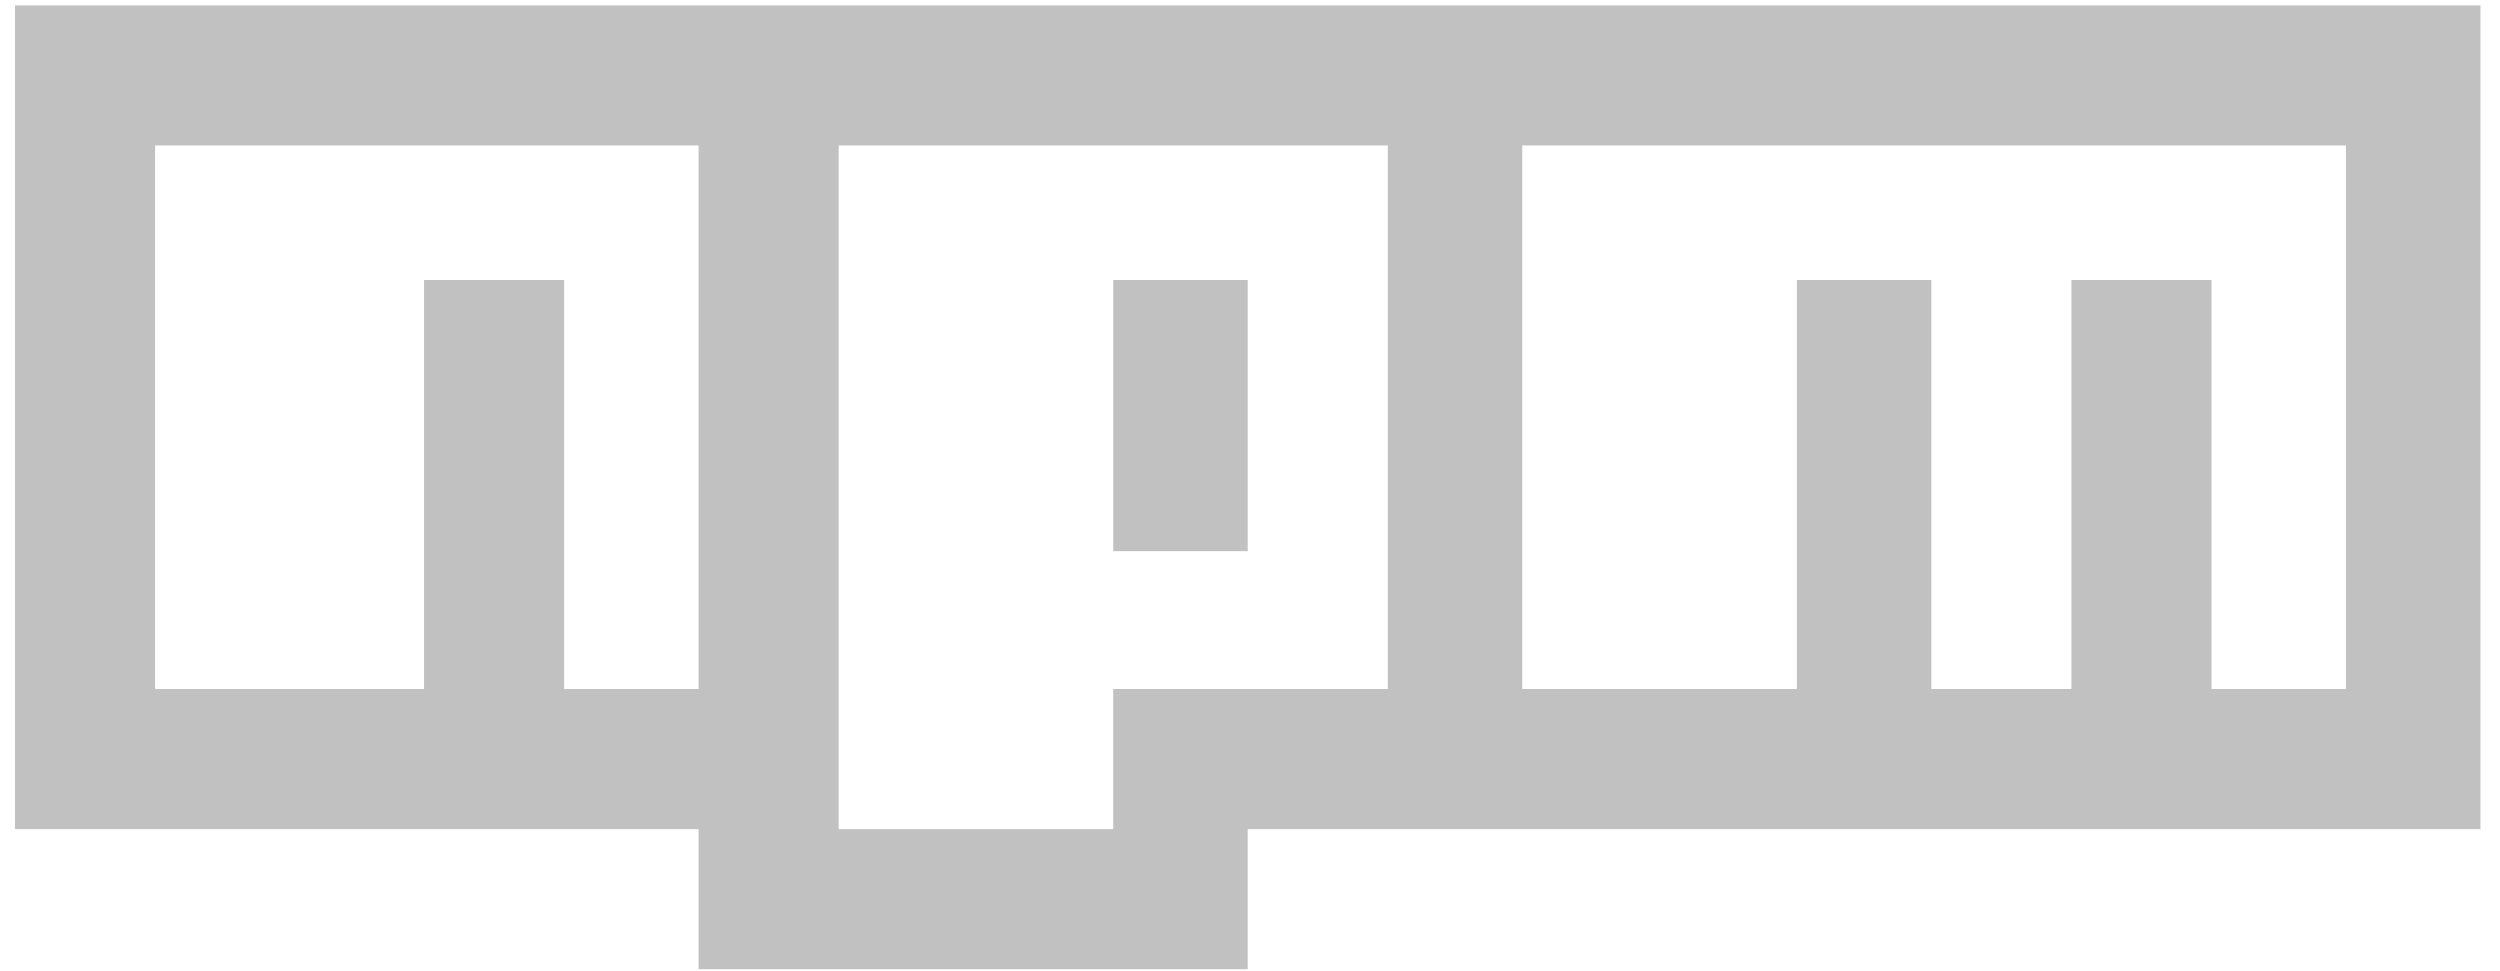 <svg xmlns="http://www.w3.org/2000/svg" width="103" height="40" viewBox="0 0 103 40"><g><g><g><g><path fill="#c1c1c1" d="M45.865 22.708V11.535h5.541v11.173z"/></g><g><path fill="#c1c1c1" d="M96.654 28.387h-5.54V11.535h-5.772v16.852h-5.771V11.535h-5.54v16.852H62.717V5.994h33.936zm-39.476 0H45.864v5.772H34.553V5.994h22.625zm-28.396 0h-5.54V11.535H17.47v16.852H6.389V5.994h22.393zM.617.223v33.936h28.165v5.771h22.624V34.16h50.789V.223z"/></g></g></g></g></svg>